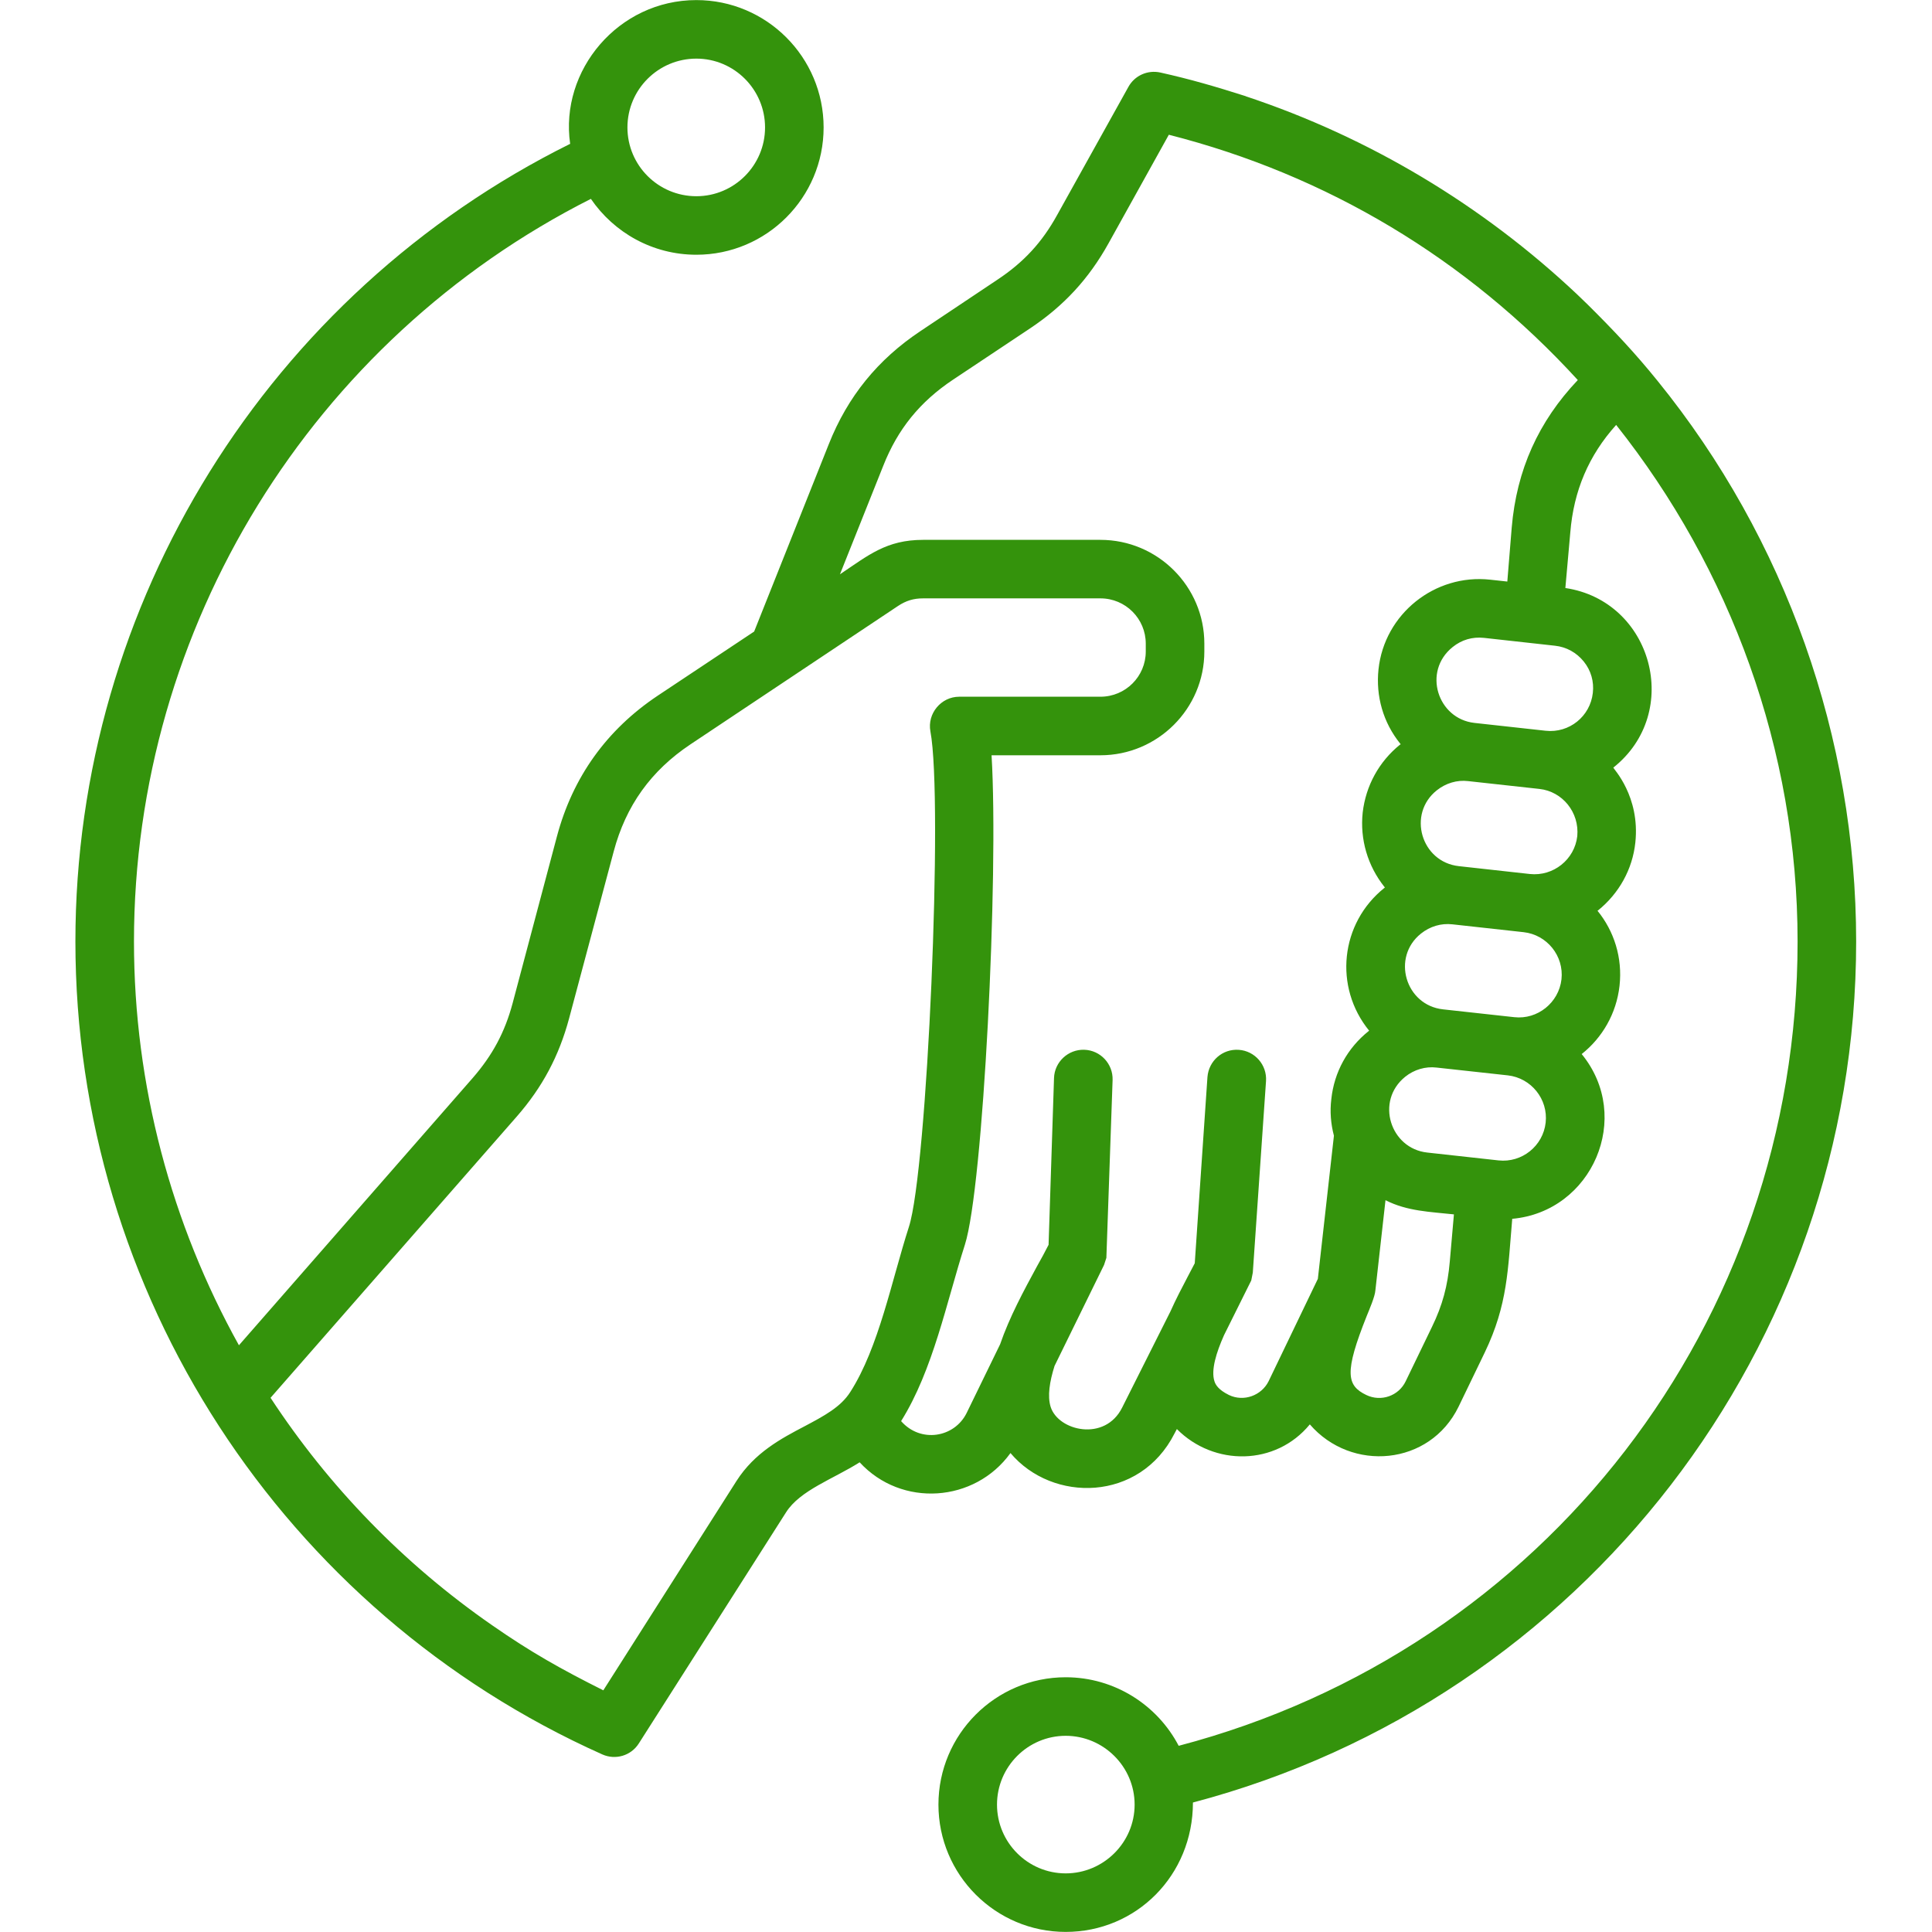 <svg xmlns="http://www.w3.org/2000/svg" xmlns:xlink="http://www.w3.org/1999/xlink" width="1080" zoomAndPan="magnify" viewBox="0 0 810 810" height="1080" preserveAspectRatio="xMidYMid meet" version="1.0"><defs><clipPath id="49e07f50ea"><path d="M 31.387 0 L 778.387 0 L 778.387 810 L 31.387 810 Z M 31.387 0 " clip-rule="nonzero"/></clipPath></defs><g clip-path="url(#49e07f50ea)"><path fill="#34930c" d="M 446.793 785.422 C 430.93 785.422 418 772.5 418 756.594 C 418 740.688 430.93 727.746 446.793 727.746 C 462.656 727.746 475.695 740.688 475.695 756.594 C 475.695 772.5 462.656 785.422 446.793 785.422 Z M 633.793 221.195 L 631.949 243.816 L 624.777 243.035 C 601.531 240.48 580.406 257.43 577.945 280.609 C 576.75 291.855 579.898 302.938 587.07 311.805 C 587.07 311.867 587.18 311.957 587.289 312.02 C 587.18 312.086 587.07 312.129 586.961 312.195 C 578.16 319.301 572.621 329.406 571.316 340.652 C 570.121 351.91 573.379 362.984 580.441 371.859 C 580.551 371.914 580.551 372 580.66 372.066 C 580.551 372.133 580.441 372.184 580.441 372.23 C 561.848 387.082 559.121 413.844 574.031 432.133 C 573.922 432.188 573.812 432.23 573.812 432.285 C 564.906 439.402 559.363 449.508 558.168 460.754 C 557.516 465.98 557.949 471.188 559.254 476.152 L 552.516 536.164 L 531.871 579.082 C 528.879 585.109 521.426 587.832 515.246 584.863 C 510.793 582.672 509.598 580.52 509.164 579.105 C 507.641 574.465 509.922 567.078 513.184 559.766 L 524.594 536.836 L 525.246 533.543 L 530.785 453.223 C 531.223 446.465 526.113 440.609 519.379 440.145 C 512.535 439.664 506.773 444.77 506.23 451.543 L 500.906 529.625 L 497.973 535.219 C 495.582 539.793 492.973 544.727 490.691 549.867 L 470.48 590.113 C 463.285 604.598 443.676 599.949 440.492 589.844 C 439.078 585.32 440.055 579.238 442.121 572.672 L 462.875 530.34 L 463.852 527.363 L 466.461 452.793 C 466.676 446.012 461.352 440.34 454.617 440.121 C 447.879 439.875 442.121 445.195 441.902 451.965 L 439.621 521.887 C 438.207 524.645 436.578 527.742 434.73 530.969 C 429.301 540.977 423.215 552.203 419.301 563.602 L 405.285 592.371 C 400.184 602.754 385.969 605.145 377.793 595.809 C 391.227 574.359 396.832 545.898 404.523 521.898 C 412.238 497.754 418.758 367.418 415.719 316.652 L 461.352 316.652 C 485.367 316.652 504.926 297.129 504.926 273.145 L 504.926 269.855 C 504.926 245.863 485.367 226.336 461.352 226.336 L 387.031 226.336 C 371.582 226.336 364.055 232.809 352.152 240.777 L 370.297 195.316 C 376.383 179.875 385.73 168.41 399.527 159.207 L 431.906 137.648 C 446.031 128.219 456.465 116.918 464.723 102.074 L 490.039 56.492 C 556.141 73.32 614.859 108.328 661.5 159.336 C 644.988 176.754 635.859 197.008 633.793 221.195 Z M 664 277.348 C 660.957 273.578 656.719 271.242 651.938 270.723 L 622.168 267.43 C 617.297 266.918 612.816 268.23 609.02 271.285 C 596.305 281.508 602.719 301.367 618.145 303.082 L 648.023 306.371 C 657.91 307.457 666.715 300.34 667.801 290.496 C 668.348 285.77 667.043 281.109 664 277.348 Z M 648.027 470.652 C 649.113 460.82 641.945 451.953 632.164 450.852 L 602.285 447.582 C 597.66 447.02 592.855 448.438 589.137 451.438 C 576.496 461.645 582.895 481.531 598.371 483.211 L 628.254 486.504 C 638.031 487.582 646.941 480.484 648.027 470.652 Z M 600.328 556.371 C 604.781 547.242 606.957 539.062 607.824 528.98 L 609.562 509.137 C 599.59 508.047 589.969 507.84 580.875 503.184 L 576.637 540.973 C 576.496 543.551 573.957 549.355 573.055 551.613 C 563.492 575.52 564.578 580.887 572.836 584.863 C 579.031 587.84 586.418 585.234 589.352 579.082 Z M 654.656 410.594 C 655.742 400.773 648.57 391.895 638.793 390.82 L 608.91 387.527 C 604.223 386.996 599.559 388.375 595.766 391.395 C 583.277 401.328 589.219 421.449 605 423.176 L 634.883 426.457 C 644.613 427.539 653.527 420.391 654.656 410.594 Z M 661.281 350.551 C 662.199 340.582 655.078 331.824 645.418 330.766 L 615.539 327.484 C 610.875 326.914 606.16 328.348 602.391 331.34 C 589.922 341.242 595.801 361.395 611.625 363.137 L 641.398 366.43 C 651.23 367.484 660.152 360.395 661.281 350.551 Z M 337.375 597.945 C 345.418 593.664 352.48 589.945 356.5 583.578 C 368.469 564.898 373.805 536.91 381.055 514.395 C 388.77 490.695 395.508 335.352 390.074 306.621 C 388.695 299.18 394.562 292.105 402.137 292.105 L 461.352 292.105 C 471.895 292.105 480.367 283.598 480.367 273.141 L 480.367 269.852 C 480.367 259.398 471.895 250.867 461.352 250.867 L 387.031 250.867 C 383.012 250.867 379.859 251.836 376.492 254.062 L 289.457 312.086 C 272.941 323.113 262.402 337.781 257.293 356.996 L 238.605 426.949 C 234.367 442.738 227.414 455.809 216.656 468.117 L 113.43 586.035 C 137.77 623.152 169.172 655.652 206.332 681.395 C 222.609 692.727 235.328 699.848 252.945 708.676 L 308.797 620.871 C 316.406 608.996 327.488 603.117 337.375 597.945 Z M 291.957 24.578 C 307.82 24.578 320.75 37.52 320.75 53.426 C 320.75 69.332 307.82 82.266 291.957 82.266 C 275.984 82.266 263.055 69.332 263.055 53.426 C 263.055 37.52 275.984 24.578 291.957 24.578 Z M 694.969 159.715 C 685.574 148.07 676.332 138.273 665.738 127.781 L 661.176 123.379 C 621.516 85.992 574.031 57.555 522.418 40.41 C 522.309 40.375 522.203 40.332 522.203 40.301 C 509.895 36.379 499.137 33.223 486.453 30.402 C 481.129 29.242 475.695 31.684 473.086 36.434 L 443.207 90.145 C 436.902 101.598 429.188 109.961 418.215 117.234 L 385.941 138.789 C 368.012 150.719 355.41 166.227 347.477 186.207 L 316.184 264.777 L 275.762 291.66 C 254.355 305.949 240.125 325.801 233.496 350.672 L 214.914 420.617 C 211.656 432.809 206.438 442.457 198.18 451.953 L 100.172 564.012 C 71.922 513.172 56.168 455.137 56.168 394.734 C 56.168 262.867 130.816 142.449 247.73 83.375 C 257.402 97.512 273.59 106.801 291.953 106.801 C 321.402 106.801 345.305 82.863 345.305 53.426 C 345.305 23.992 321.402 0.035 291.953 0.035 C 259.238 0.035 234.594 29.508 239.039 60.305 C 112.562 123.109 31.613 252.703 31.613 394.73 C 31.613 542.059 118.516 675.609 252.516 735.547 C 257.984 737.996 264.535 736.156 267.836 730.938 L 329.551 634.059 C 335.43 624.77 349.48 620.027 360.41 613.078 C 377.98 632.176 408.691 629.977 423.648 609.199 C 441.273 630.137 477.887 629.699 492.43 600.984 L 493.41 599.137 C 508.98 614.82 534.848 614.605 549.152 597.18 C 566.566 617.348 599.449 614.562 611.52 589.75 L 622.496 567.02 C 632.164 546.902 632.176 532.195 634.012 510.996 C 667.52 507.996 684.789 468.387 663.133 441.922 C 671.715 435.109 677.691 425.016 678.996 413.281 C 680.301 401.535 676.715 390.375 669.762 381.844 C 669.762 381.801 669.871 381.758 669.977 381.703 C 678.777 374.586 684.43 364.473 685.625 353.234 C 687.688 333.832 676.387 322.27 676.387 321.832 C 705.543 298.695 692.77 251.969 656.285 246.531 L 658.352 223.27 C 659.766 205.762 666.066 190.953 677.582 178.152 C 725.395 238.414 753.645 314.234 753.645 394.73 C 753.645 554.523 647.484 691.648 494.168 731.938 C 485.262 714.879 467.332 703.199 446.793 703.199 C 417.348 703.199 393.445 727.156 393.445 756.59 C 393.445 786.023 417.348 809.965 446.793 809.965 C 476.367 809.965 500.145 786.285 500.145 755.711 C 663.637 712.586 778.203 564.207 778.203 394.727 C 778.199 309.348 748.645 225.891 694.969 159.715 Z M 694.969 159.715 " fill-opacity="1" fill-rule="evenodd"/></g></svg>